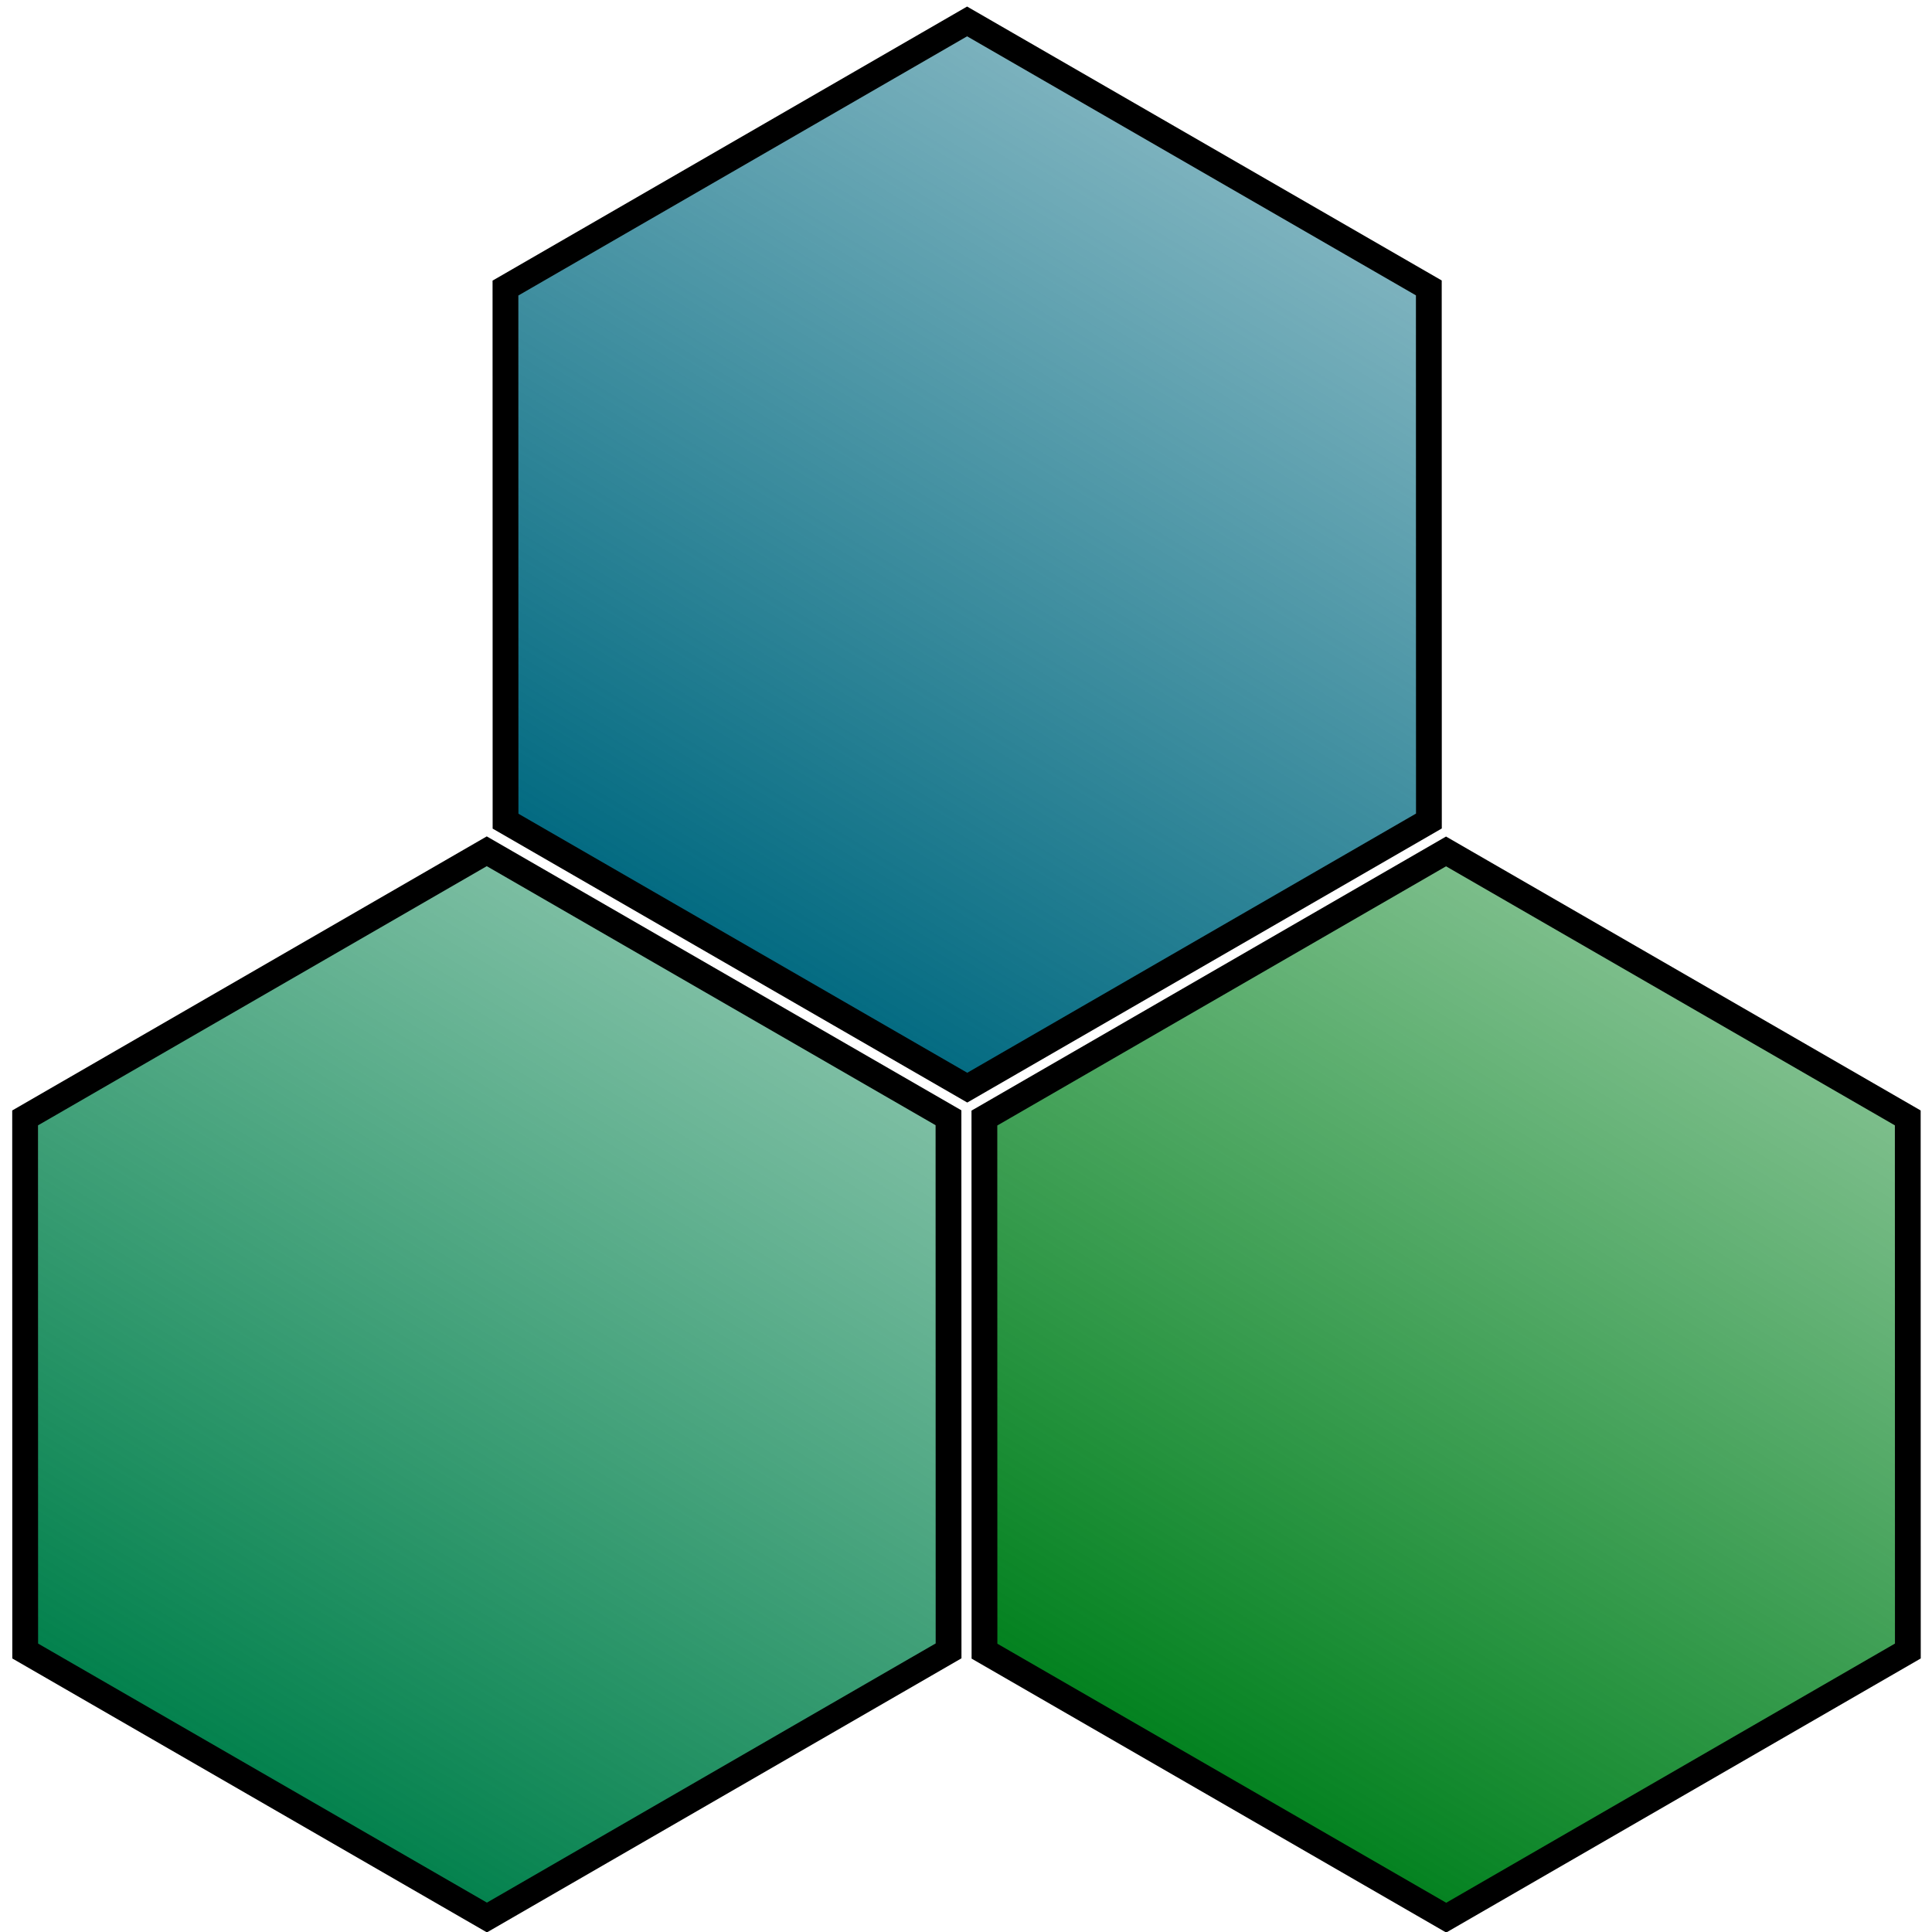 <?xml version="1.0" encoding="UTF-8" standalone="no"?>
<!-- Created with Inkscape (http://www.inkscape.org/) -->
<svg
   xmlns:ns="http://creativecommons.org/ns#"
   xmlns:dc="http://purl.org/dc/elements/1.1/"
   xmlns:cc="http://web.resource.org/cc/"
   xmlns:rdf="http://www.w3.org/1999/02/22-rdf-syntax-ns#"
   xmlns:svg="http://www.w3.org/2000/svg"
   xmlns="http://www.w3.org/2000/svg"
   xmlns:xlink="http://www.w3.org/1999/xlink"
   xmlns:sodipodi="http://sodipodi.sourceforge.net/DTD/sodipodi-0.dtd"
   xmlns:inkscape="http://www.inkscape.org/namespaces/inkscape"
   width="512"
   height="512"
   id="svg2409"
   sodipodi:version="0.32"
   inkscape:version="0.45"
   sodipodi:docname="chox.svg"
   inkscape:output_extension="org.inkscape.output.svg.inkscape"
   sodipodi:docbase="/home/tseidel/projects/c++/cdp-tk-1.0.0/Apps/ChOx/Icons"
   sodipodi:modified="true"
   version="1.0">
  <defs
     id="defs2411">
    <linearGradient
       id="linearGradient5563">
      <stop
         style="stop-color:#00801d;stop-opacity:1;"
         offset="0"
         id="stop5565" />
      <stop
         style="stop-color:#00801d;stop-opacity:0.5;"
         offset="1"
         id="stop5567" />
    </linearGradient>
    <linearGradient
       inkscape:collect="always"
       xlink:href="#linearGradient5563"
       id="linearGradient5577"
       gradientUnits="userSpaceOnUse"
       x1="32.132"
       y1="269.505"
       x2="230.725"
       y2="269.505" />
    <linearGradient
       inkscape:collect="always"
       id="linearGradient5555">
      <stop
         style="stop-color:#00804b;stop-opacity:1;"
         offset="0"
         id="stop5557" />
      <stop
         style="stop-color:#00804b;stop-opacity:0.5;"
         offset="1"
         id="stop5559" />
    </linearGradient>
    <linearGradient
       inkscape:collect="always"
       xlink:href="#linearGradient5555"
       id="linearGradient5579"
       gradientUnits="userSpaceOnUse"
       x1="32.132"
       y1="269.505"
       x2="230.725"
       y2="269.505" />
    <linearGradient
       id="linearGradient5547">
      <stop
         style="stop-color:#006980;stop-opacity:1;"
         offset="0"
         id="stop5549" />
      <stop
         style="stop-color:#006980;stop-opacity:0.5;"
         offset="1"
         id="stop5551" />
    </linearGradient>
    <linearGradient
       inkscape:collect="always"
       xlink:href="#linearGradient5547"
       id="linearGradient5581"
       gradientUnits="userSpaceOnUse"
       x1="32.132"
       y1="269.505"
       x2="230.725"
       y2="269.505" />
    <inkscape:perspective
       sodipodi:type="inkscape:persp3d"
       inkscape:vp_x="0 : 526.18109 : 1"
       inkscape:vp_y="0 : 1000 : 0"
       inkscape:vp_z="744.09448 : 526.18109 : 1"
       inkscape:persp3d-origin="372.04724 : 350.78739 : 1"
       id="perspective2417" />
  </defs>
  <sodipodi:namedview
     id="base"
     pagecolor="#ffffff"
     bordercolor="#666666"
     borderopacity="1.0"
     inkscape:pageopacity="0.0"
     inkscape:pageshadow="2"
     inkscape:zoom="1"
     inkscape:cx="433.5"
     inkscape:cy="218.54499"
     inkscape:document-units="px"
     inkscape:current-layer="layer1"
     showgrid="true"
     inkscape:window-width="1379"
     inkscape:window-height="922"
     inkscape:window-x="48"
     inkscape:window-y="48"
     width="512px"
     height="512px"
     inkscape:grid-bbox="false"
     inkscape:guide-bbox="false" />
  <g
     inkscape:label="Ebene 1"
     inkscape:groupmode="layer"
     id="layer1">
    <path
       d="M 225.714,326.648 L 129.084,379.73 L 34.799,322.587 L 37.143,212.362 L 133.773,159.28 L 228.059,216.423 L 225.714,326.648 z "
       inkscape:randomized="0"
       inkscape:rounded="0"
       inkscape:flatsided="true"
       sodipodi:arg2="1.0684627"
       sodipodi:arg1="0.54486392"
       sodipodi:r2="95.479454"
       sodipodi:r1="110.25018"
       sodipodi:cy="269.50504"
       sodipodi:cx="131.42857"
       sodipodi:sides="6"
       id="path5571"
       style="fill:url(#linearGradient5577);fill-opacity:1;fill-rule:evenodd;stroke:#000000;stroke-width:5.333;stroke-linecap:butt;stroke-linejoin:miter;stroke-miterlimit:4;stroke-dasharray:none;stroke-opacity:1"
       sodipodi:type="star"
       transform="matrix(0.664,-1.096,-1.096,-0.664,591.347,689.914)" />
    <path
       transform="matrix(0.664,-1.096,-1.096,-0.664,337.127,689.875)"
       sodipodi:type="star"
       style="fill:url(#linearGradient5579);fill-opacity:1;fill-rule:evenodd;stroke:#000000;stroke-width:5.333;stroke-linecap:butt;stroke-linejoin:miter;stroke-miterlimit:4;stroke-dasharray:none;stroke-opacity:1"
       id="path5573"
       sodipodi:sides="6"
       sodipodi:cx="131.42857"
       sodipodi:cy="269.50504"
       sodipodi:r1="110.25018"
       sodipodi:r2="95.479454"
       sodipodi:arg1="0.54486392"
       sodipodi:arg2="1.0684627"
       inkscape:flatsided="true"
       inkscape:rounded="0"
       inkscape:randomized="0"
       d="M 225.714,326.648 L 129.084,379.73 L 34.799,322.587 L 37.143,212.362 L 133.773,159.28 L 228.059,216.423 L 225.714,326.648 z " />
    <path
       d="M 225.714,326.648 L 129.084,379.73 L 34.799,322.587 L 37.143,212.362 L 133.773,159.28 L 228.059,216.423 L 225.714,326.648 z "
       inkscape:randomized="0"
       inkscape:rounded="0"
       inkscape:flatsided="true"
       sodipodi:arg2="1.0684627"
       sodipodi:arg1="0.54486392"
       sodipodi:r2="95.479454"
       sodipodi:r1="110.25018"
       sodipodi:cy="269.50504"
       sodipodi:cx="131.42857"
       sodipodi:sides="6"
       id="path5575"
       style="fill:url(#linearGradient5581);fill-opacity:1;fill-rule:evenodd;stroke:#000000;stroke-width:5.333;stroke-linecap:butt;stroke-linejoin:miter;stroke-miterlimit:4;stroke-dasharray:none;stroke-opacity:1"
       sodipodi:type="star"
       transform="matrix(0.664,-1.096,-1.096,-0.664,464.422,469.957)" />
  </g>
</svg>
